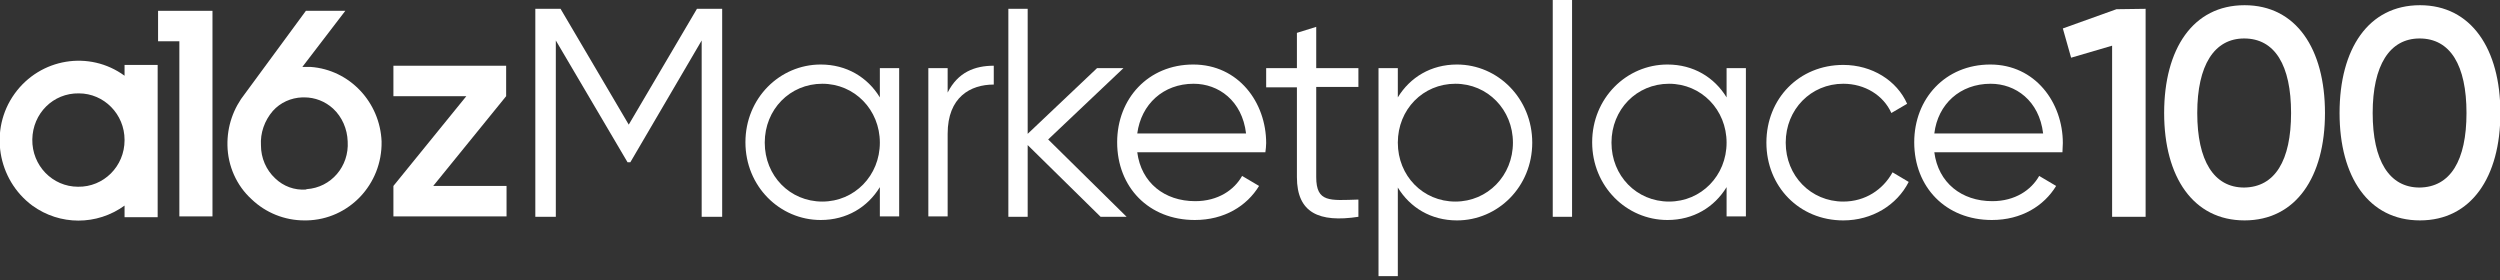 <svg width="500" height="56" viewBox="0 0 500 56" fill="none" xmlns="http://www.w3.org/2000/svg">
<rect x="0" y="0" width="500" height="56" fill="#333333" stroke="none"/>
<g clip-path="url(#clip0_427_20894)">
<path d="M31.615 2.164V8.255H35.872V43.279H42.495V2.164H31.615Z" fill="white"/>
<path d="M24.911 12.984V15.148C17.894 10.018 8.039 11.621 2.915 18.754C-2.21 25.887 -0.554 35.906 6.462 41.115C11.981 45.122 19.392 45.122 24.911 41.115V43.439H31.533V12.984H24.911ZM24.911 28.051C24.911 33.261 20.732 37.428 15.608 37.348C10.483 37.348 6.383 33.1 6.462 27.891C6.541 22.681 10.641 18.594 15.765 18.674C20.811 18.674 24.911 22.842 24.911 27.971V28.051Z" fill="white"/>
<path d="M101.309 37.188H86.645L101.23 19.235V13.144H78.682V19.235H93.267L78.682 37.188V43.279H101.309V37.188Z" fill="white"/>
<path d="M62.126 13.385H60.47L69.063 2.164H61.179L49.038 18.674C46.673 21.64 45.412 25.246 45.49 29.093C45.569 33.181 47.304 37.108 50.3 39.833C53.138 42.558 56.922 44.081 60.864 44.081H61.337C69.773 43.92 76.474 36.867 76.317 28.292C76.001 20.437 69.931 13.946 62.126 13.385ZM61.179 37.909C58.893 38.07 56.686 37.268 55.03 35.665C53.217 33.982 52.192 31.578 52.192 29.093C52.034 26.609 52.901 24.124 54.557 22.201C56.055 20.518 58.184 19.556 60.47 19.476H60.864C62.993 19.476 65.043 20.277 66.619 21.72C68.433 23.403 69.458 25.807 69.537 28.292C69.852 33.261 66.225 37.509 61.337 37.829L61.179 37.909Z" fill="white"/>
<path d="M144.434 43.359H140.334V8.095L126.064 32.459H125.513L111.164 8.095V43.359H107.064V1.763H112.11L125.749 24.925L139.388 1.763H144.434V43.359Z" fill="white"/>
<path d="M179.833 13.625V43.279H175.97V37.428C173.526 41.436 169.347 44 164.144 44C155.945 44 149.086 37.268 149.086 28.452C149.086 19.636 155.945 12.904 164.144 12.904C169.347 12.904 173.526 15.468 175.97 19.476V13.625H179.833ZM175.97 28.532C175.97 21.96 170.924 16.751 164.459 16.751C157.994 16.751 152.949 21.88 152.949 28.532C152.949 35.184 157.994 40.314 164.459 40.314C170.924 40.314 175.97 35.104 175.97 28.532Z" fill="white"/>
<path d="M198.754 13.144V16.911C194.103 16.911 189.53 19.395 189.53 26.769V43.279H185.667V13.625H189.53V18.514C191.58 14.426 194.97 13.144 198.754 13.144Z" fill="white"/>
<path d="M220.12 43.359L205.535 29.013V43.359H201.671V1.763H205.535V26.769L219.41 13.625H224.693L209.634 27.891L225.323 43.359H220.12Z" fill="white"/>
<path d="M253.233 28.612C253.233 29.173 253.154 29.895 253.075 30.456H227.452C228.24 36.547 232.892 40.233 239.041 40.233C243.614 40.233 246.847 37.989 248.423 35.184L251.813 37.188C249.369 41.195 244.876 44 238.963 44C229.738 44 223.431 37.428 223.431 28.452C223.431 19.716 229.66 12.904 238.647 12.904C247.714 12.904 253.233 20.517 253.233 28.612ZM227.452 26.689H249.212C248.423 20.117 243.693 16.751 238.726 16.751C232.655 16.751 228.24 20.838 227.452 26.689Z" fill="white"/>
<path d="M263.245 17.472V35.425C263.245 40.554 266.005 40.073 271.681 39.913V43.359C263.797 44.562 259.382 42.558 259.382 35.425V17.472H253.233V13.625H259.382V6.572L263.245 5.37V13.625H271.681V17.392H263.245V17.472Z" fill="white"/>
<path d="M306.449 28.532C306.449 37.348 299.59 44.081 291.391 44.081C286.187 44.081 282.009 41.516 279.565 37.508V55.221H275.702V13.625H279.565V19.476C282.009 15.468 286.187 12.904 291.391 12.904C299.59 12.904 306.449 19.716 306.449 28.532ZM302.586 28.532C302.586 21.96 297.54 16.751 291.075 16.751C284.611 16.751 279.565 21.88 279.565 28.532C279.565 35.184 284.611 40.314 291.075 40.314C297.54 40.314 302.586 35.104 302.586 28.532Z" fill="white"/>
<path d="M310.549 0H314.412V43.359H310.549V0Z" fill="white"/>
<path d="M349.18 13.625V43.279H345.317V37.428C342.873 41.436 338.694 44 333.491 44C325.292 44 318.433 37.268 318.433 28.452C318.433 19.636 325.292 12.904 333.491 12.904C338.694 12.904 342.873 15.468 345.317 19.476V13.625H349.18ZM345.317 28.532C345.317 21.96 340.271 16.751 333.806 16.751C327.341 16.751 322.296 21.88 322.296 28.532C322.296 35.184 327.341 40.314 333.806 40.314C340.271 40.314 345.317 35.104 345.317 28.532Z" fill="white"/>
<path d="M353.28 28.532C353.28 19.716 359.823 12.984 368.654 12.984C374.409 12.984 379.376 16.109 381.425 20.758L378.272 22.601C376.695 19.075 372.99 16.75 368.654 16.75C362.189 16.75 357.143 21.88 357.143 28.532C357.143 35.184 362.189 40.314 368.654 40.314C373.069 40.314 376.616 37.909 378.508 34.463L381.741 36.386C379.376 41.035 374.409 44.081 368.654 44.081C359.823 44.081 353.28 37.268 353.28 28.532Z" fill="white"/>
<path d="M412.567 28.612C412.567 29.173 412.488 29.895 412.488 30.456H386.865C387.654 36.547 392.305 40.233 398.455 40.233C403.028 40.233 406.26 37.989 407.837 35.184L411.227 37.188C408.783 41.195 404.289 44 398.376 44C389.152 44 382.845 37.428 382.845 28.452C382.845 19.716 389.073 12.904 398.061 12.904C407.048 12.904 412.567 20.517 412.567 28.612ZM386.865 26.689H408.625C407.837 20.117 403.106 16.751 398.139 16.751C391.99 16.751 387.575 20.838 386.865 26.689Z" fill="white"/>
<path d="M429.123 1.763V43.359H422.422V9.137L414.223 11.541L412.567 5.69L423.289 1.843L429.123 1.763Z" fill="white"/>
<path d="M432.829 22.601C432.829 9.778 438.584 1.042 448.912 1.042C459.24 1.042 464.995 9.778 464.995 22.601C464.995 35.425 459.161 44.08 448.912 44.08C438.663 44.08 432.829 35.425 432.829 22.601ZM458.215 22.601C458.215 13.064 454.983 7.694 448.833 7.694C442.841 7.694 439.451 13.064 439.451 22.601C439.451 32.139 442.762 37.508 448.833 37.508C454.983 37.428 458.215 32.139 458.215 22.601Z" fill="white"/>
<path d="M467.912 22.601C467.912 9.778 473.668 1.042 483.996 1.042C494.245 1.042 500.079 9.778 500.079 22.601C500.079 35.425 494.245 44.08 483.996 44.08C473.746 44.08 467.912 35.425 467.912 22.601ZM493.299 22.601C493.299 13.064 490.066 7.694 483.917 7.694C477.925 7.694 474.535 13.064 474.535 22.601C474.535 32.139 477.846 37.508 483.917 37.508C490.066 37.428 493.299 32.139 493.299 22.601Z" fill="white"/>
</g>
<defs>
<clipPath id="clip0_427_20894">
<rect width="500" height="55.221" fill="white"/>
</clipPath>
</defs>
</svg>
